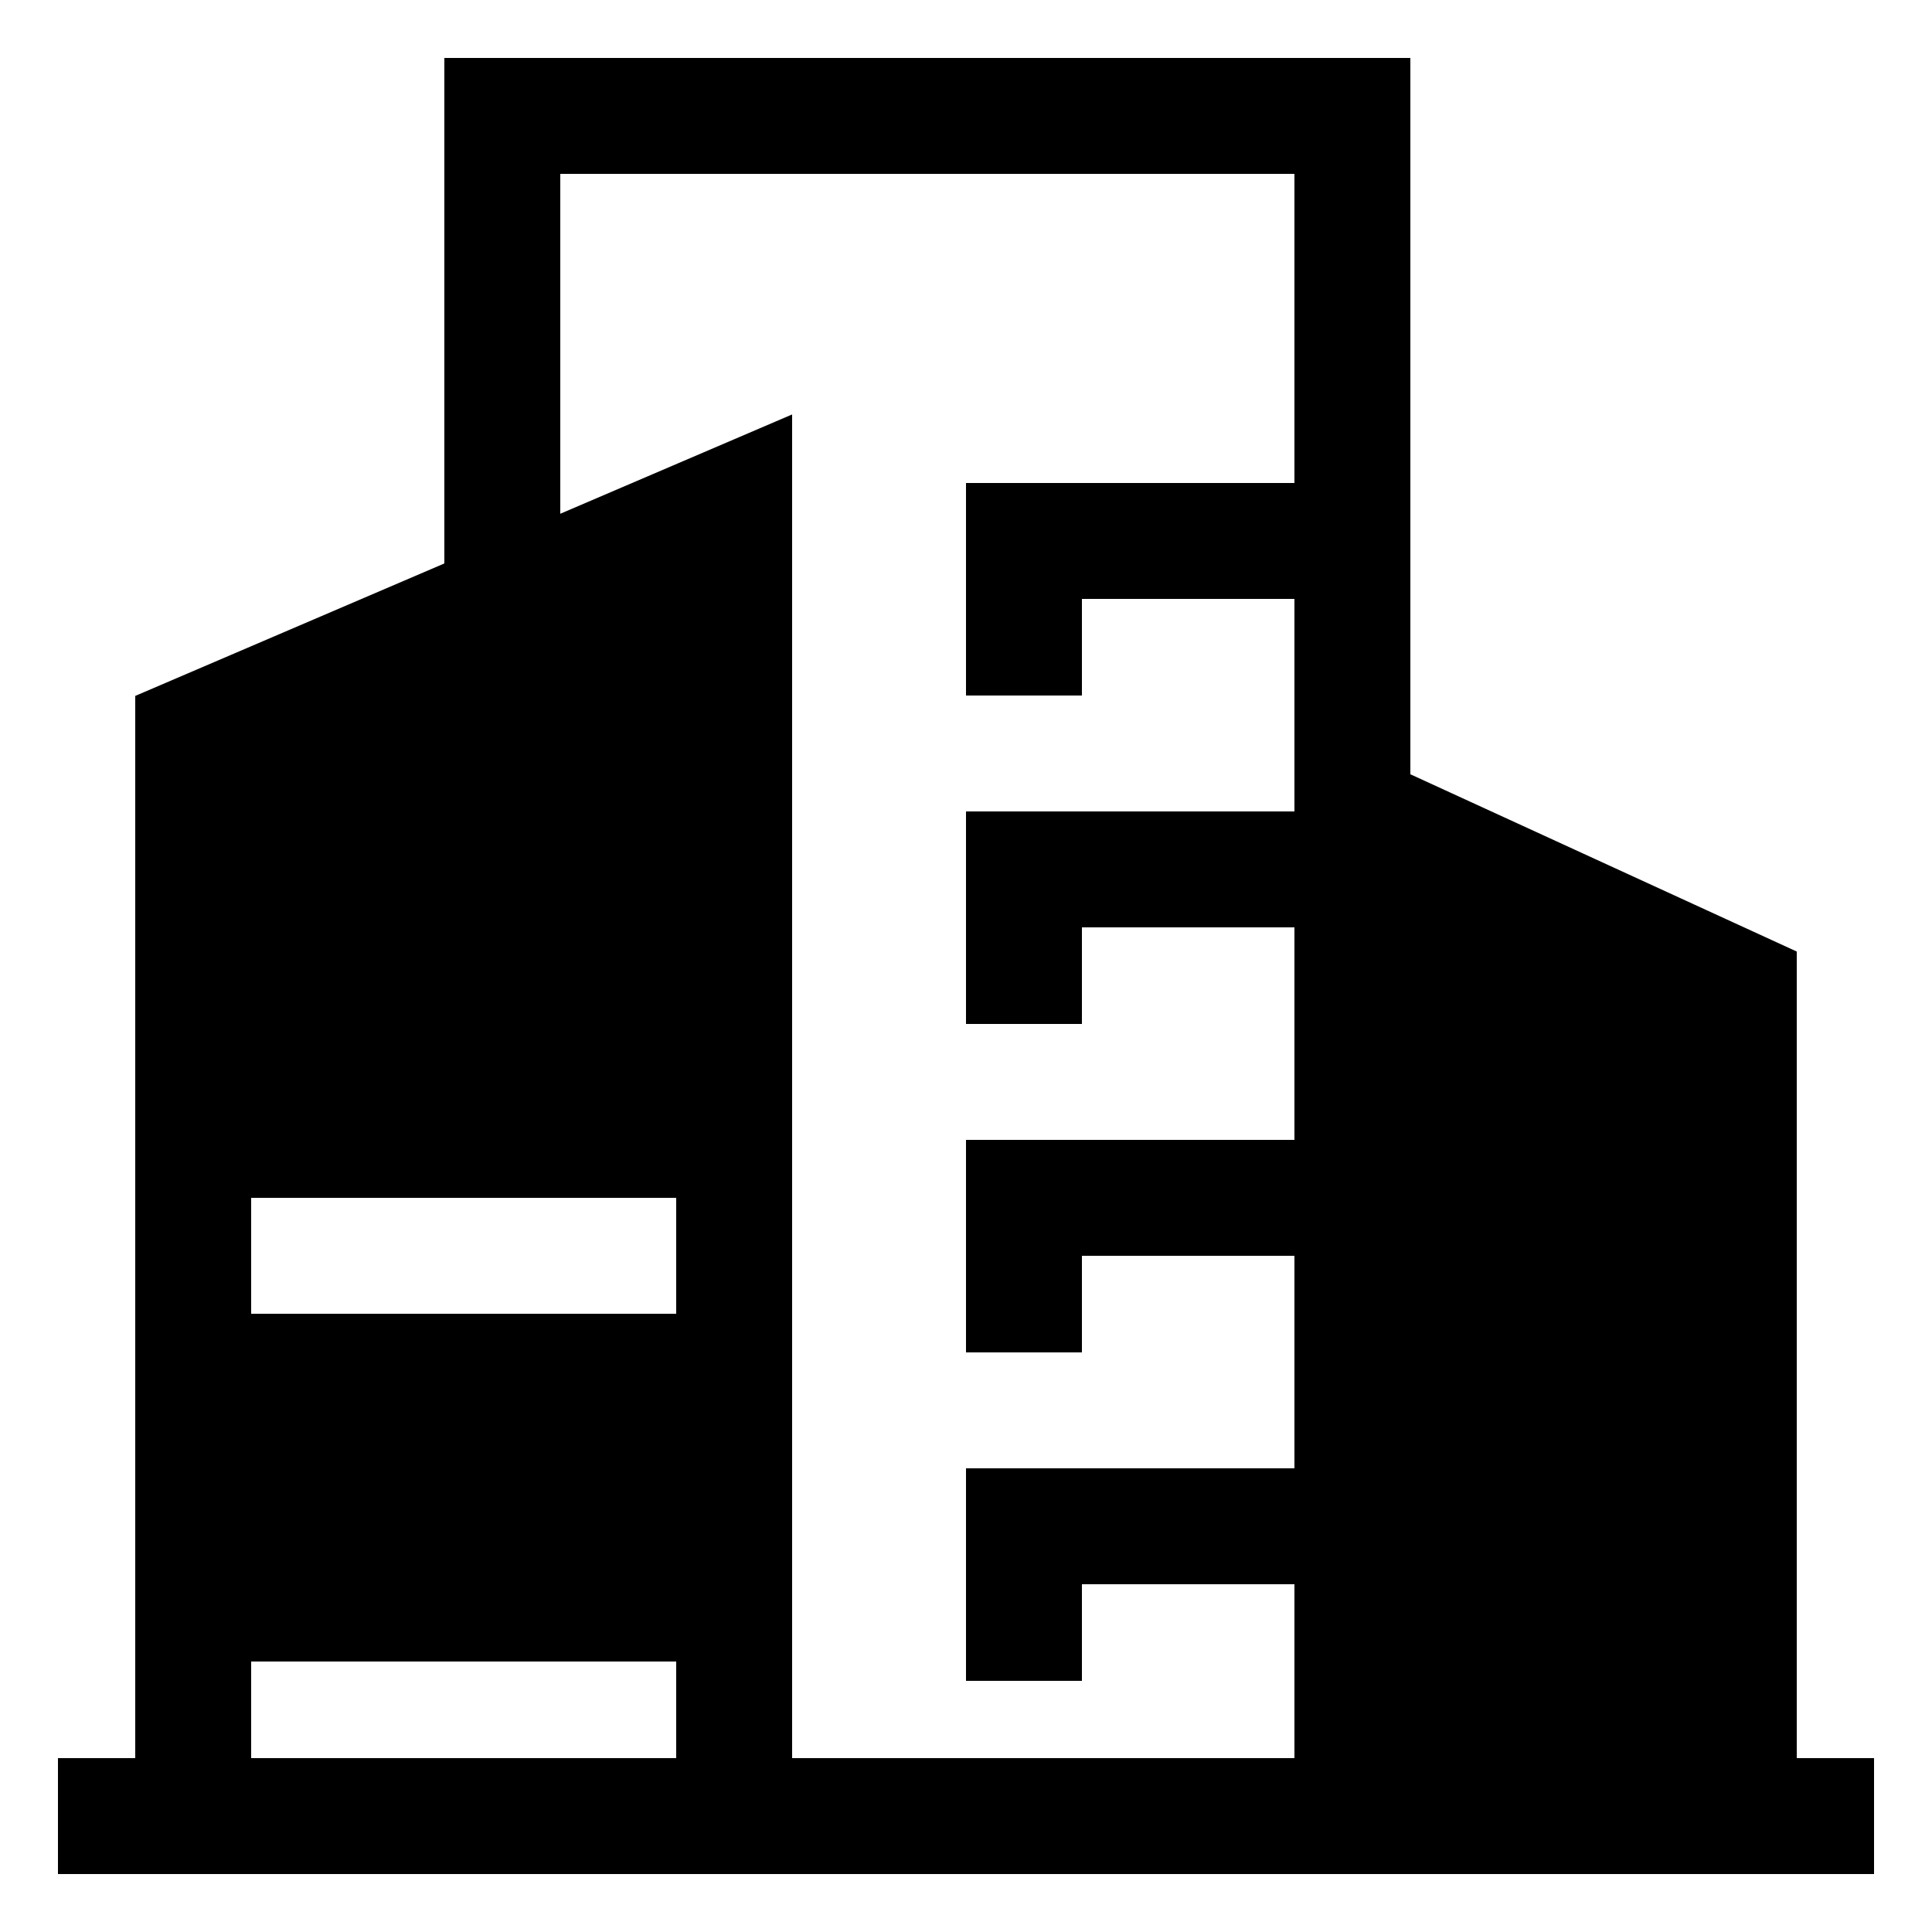  <svg width="16" height="16" viewBox="0 0 25 24" fill="currentFill" xmlns="http://www.w3.org/2000/svg">
    <path clipRule="evenodd" d="M5.75.25h12.5v9.269l5 2.294V22.25h1v1.5H.75v-1.5h1V8.505l4-1.714V.25Zm4.5 22h6.5V20H14v1.25h-1.5V18.5h4.25v-2.75H14V17h-1.5v-2.75h4.25V11.5H14v1.25h-1.5V10h4.25V7.25H14V8.5h-1.5V5.75h4.25v-4h-9.5v4.398l3-1.285V22.25Zm8 0V11.17l3.5 1.605v9.475h-3.5Zm-15-2.75V18h5.5v1.5h-5.5Zm0-6V12h5.5v1.5h-5.5Zm5.5-3h-5.5V9.495l5.5-2.358V10.5ZM3.25 15v1.5h5.5V15h-5.5Zm0 6v1.25h5.5V21h-5.5Z"></path>
</svg>